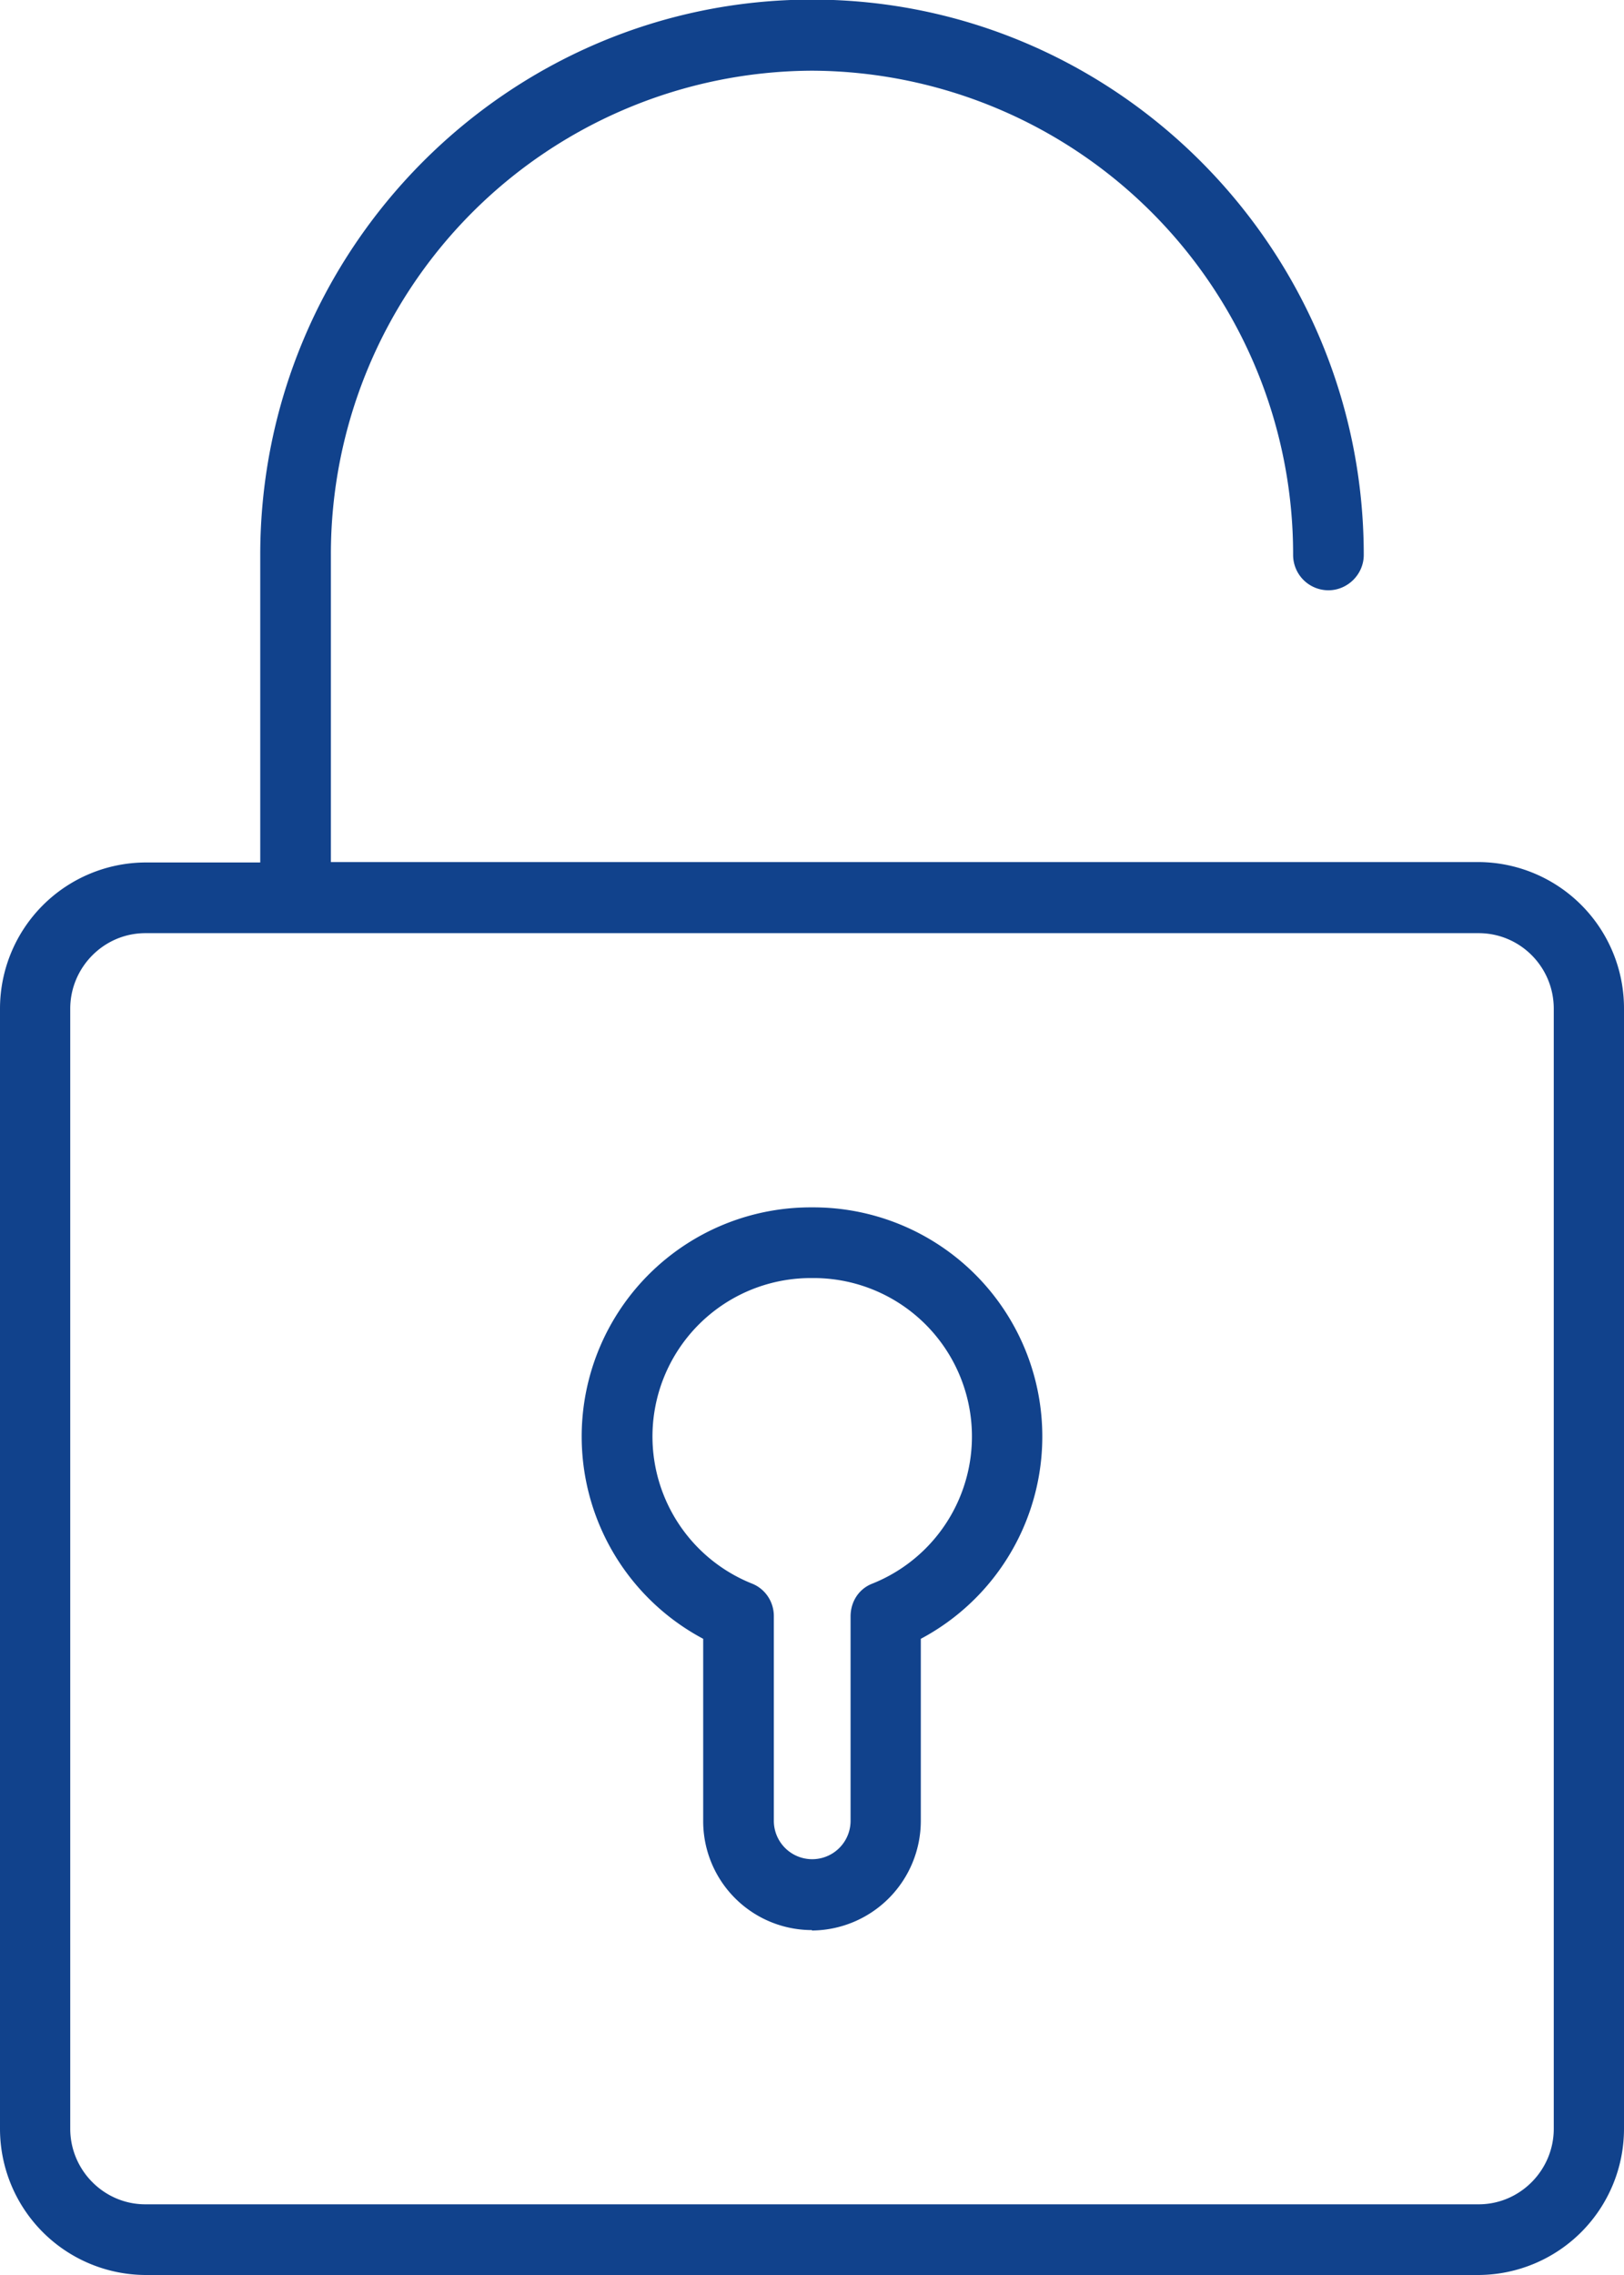 <svg xmlns="http://www.w3.org/2000/svg" xmlns:xlink="http://www.w3.org/1999/xlink" width="40" height="56" viewBox="0 0 40 56"><defs><path id="9i56a" d="M784.42 3778h-32.84a3.6 3.6 0 0 1-3.58-3.6v-27.57a3.6 3.6 0 0 1 3.58-3.6h2.83v-7.57c0-7.53 6.1-13.67 13.59-13.67s13.59 6.14 13.59 13.67c0 .48-.4.87-.87.87a.87.87 0 0 1-.87-.87 11.9 11.9 0 0 0-11.85-11.92 11.9 11.9 0 0 0-11.85 11.92v7.56h28.27a3.6 3.6 0 0 1 3.58 3.61v27.57a3.6 3.6 0 0 1-3.58 3.6zm-32.84-33.03c-1.02 0-1.85.84-1.85 1.86v27.57c0 1.02.83 1.86 1.85 1.86h32.84c1.02 0 1.85-.84 1.85-1.86v-27.57c0-1.03-.83-1.86-1.85-1.86zm16.42 24.54a2.68 2.68 0 0 1-2.68-2.69v-4.48a5.64 5.64 0 0 1 2.68-10.62 5.64 5.64 0 0 1 2.68 10.62v4.48a2.7 2.7 0 0 1-2.68 2.7zm0-16.05a3.9 3.9 0 0 0-1.48 7.52c.33.13.54.45.54.8v5.04a.94.94 0 1 0 1.89 0v-5.03c0-.36.2-.68.54-.81a3.9 3.9 0 0 0-1.49-7.52z"/></defs><g><g transform="translate(-748 -3722)"><use fill="#11428c" xlink:href="#9i56a"/></g></g></svg>